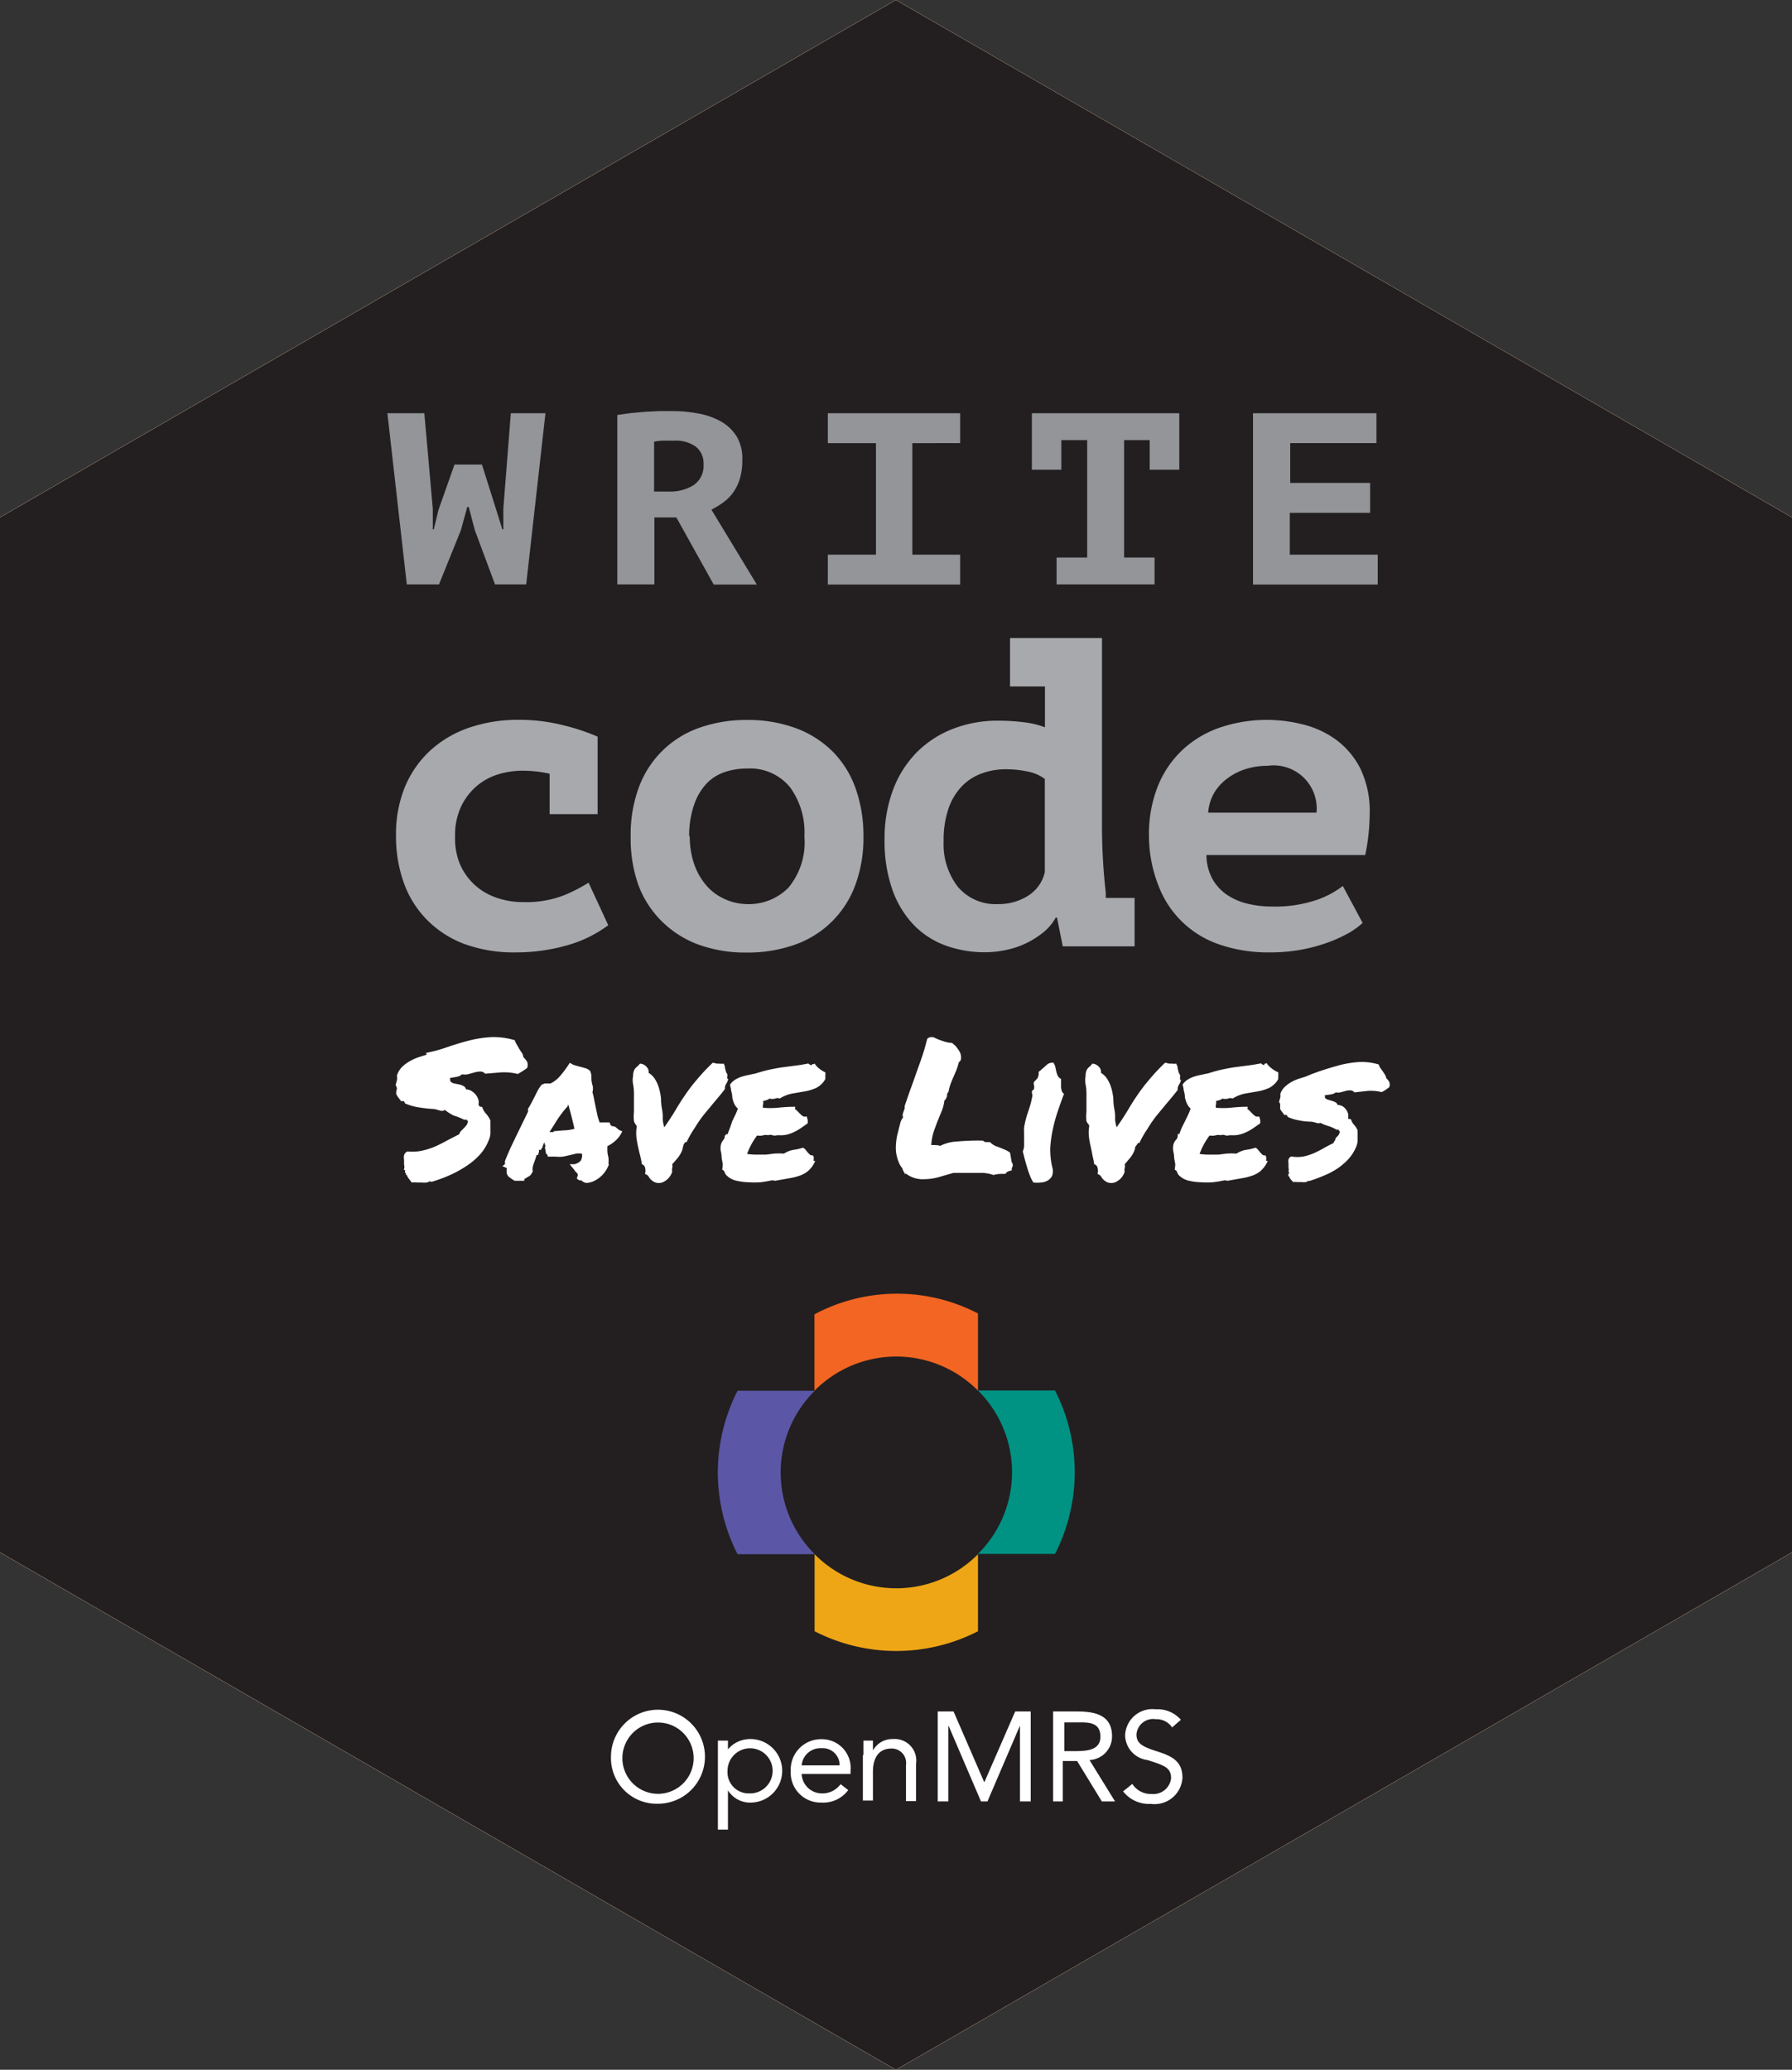 <svg id="Cut_Lines" data-name="Cut Lines" xmlns="http://www.w3.org/2000/svg" viewBox="0 0 124.71 144"><rect x="0" y="0" width="124.71" height="144" fill="#333333" stroke="none"/><defs><style>.cls-1{fill:#5c58a6;}.cls-2{fill:#069484;}.cls-3{fill:#eea720;}.cls-4{fill:#f26724;}.cls-5{fill:#fff;}.cls-6{fill:#231f20;}.cls-7{fill:#a7a9ac;}.cls-8{fill:#939598;}.cls-9{fill:#f26522;}.cls-10{fill:#eea616;}.cls-11{fill:#5b57a6;}.cls-12{fill:#009384;}</style></defs><title>openmrs-hex-wcsl</title><g id="Solid_Color" data-name="Solid Color"><polygon class="cls-1" points="62.35 0 124.71 36 124.71 108 62.35 144 0 108 0 36 62.35 0"/><polygon class="cls-2" points="62.35 0 124.71 36 124.71 108 62.35 144 0 108 0 36 62.35 0"/><polygon class="cls-3" points="62.35 0 124.71 36 124.71 108 62.35 144 0 108 0 36 62.35 0"/><polygon class="cls-4" points="62.35 0 124.71 36 124.71 108 62.35 144 0 108 0 36 62.35 0"/><polygon class="cls-5" points="62.35 0 124.71 36 124.71 108 62.35 144 0 108 0 36 62.35 0"/><polygon class="cls-6" points="62.35 0 124.71 36 124.71 108 62.35 144 0 108 0 36 62.35 0"/></g><g id="For_Solid" data-name="For Solid"><g id="_Group_" data-name="&lt;Group&gt;"><path id="_Compound_Path_" data-name="&lt;Compound Path&gt;" class="cls-7" d="M42.37,64.37a8.76,8.76,0,0,1-2.94,1.42,12.93,12.93,0,0,1-3.52.47,10,10,0,0,1-3.54-.58A7.21,7.21,0,0,1,29.76,64a7,7,0,0,1-1.61-2.56,9.53,9.53,0,0,1-.55-3.31,8.64,8.64,0,0,1,.64-3.43A7.23,7.23,0,0,1,30,52.2a7.71,7.71,0,0,1,2.71-1.58,10.42,10.42,0,0,1,3.4-.54,12.51,12.51,0,0,1,3.22.4,14.88,14.88,0,0,1,2.3.77v5.39H38.29V53.83a8.63,8.63,0,0,0-1.9-.21,5.74,5.74,0,0,0-1.7.26,4.16,4.16,0,0,0-1.5.83,4.33,4.33,0,0,0-1.07,1.42,4.69,4.69,0,0,0-.41,2.05A4.74,4.74,0,0,0,32,60a4.21,4.21,0,0,0,2.47,2.41,5.48,5.48,0,0,0,2,.35,7.18,7.18,0,0,0,2.86-.49,11.48,11.48,0,0,0,1.67-.86Z" transform="translate(-0.04)"/><path id="_Compound_Path_2" data-name="&lt;Compound Path&gt;" class="cls-7" d="M43.93,58.18a9.44,9.44,0,0,1,.58-3.43,6.9,6.9,0,0,1,4.21-4.12A9.75,9.75,0,0,1,52,50.09a9.57,9.57,0,0,1,3.45.58,7.12,7.12,0,0,1,2.56,1.64,6.9,6.9,0,0,1,1.58,2.56,9.79,9.79,0,0,1,.54,3.31,9.45,9.45,0,0,1-.58,3.43,6.9,6.9,0,0,1-4.21,4.12,9.75,9.75,0,0,1-3.32.54,9.57,9.57,0,0,1-3.45-.58A7.11,7.11,0,0,1,46,64a6.88,6.88,0,0,1-1.58-2.56A9.77,9.77,0,0,1,43.93,58.18Zm4.11,0A6.07,6.07,0,0,0,48.31,60a4.58,4.58,0,0,0,.8,1.5,3.59,3.59,0,0,0,1.26,1A3.85,3.85,0,0,0,52,62.9a3.89,3.89,0,0,0,2.9-1.13,4.94,4.94,0,0,0,1.12-3.58,5.31,5.31,0,0,0-1-3.42,3.59,3.59,0,0,0-3-1.3,4.75,4.75,0,0,0-1.59.26,3.13,3.13,0,0,0-1.27.84A4.12,4.12,0,0,0,48.34,56,6.61,6.61,0,0,0,48,58.18Z" transform="translate(-0.04)"/><path id="_Compound_Path_3" data-name="&lt;Compound Path&gt;" class="cls-7" d="M70.33,44.39h6.4V57.63A41.56,41.56,0,0,0,77,62.16a1.55,1.55,0,0,0,0,.31h2v3.37H74l-0.4-2H73.51a3.42,3.42,0,0,1-.83,1,6.14,6.14,0,0,1-1.16.75,6,6,0,0,1-1.41.49,7.12,7.12,0,0,1-1.53.17,7.92,7.92,0,0,1-2.71-.46,5.88,5.88,0,0,1-2.22-1.42,6.81,6.81,0,0,1-1.5-2.45,10.08,10.08,0,0,1-.55-3.51,9.56,9.56,0,0,1,.6-3.49,7.42,7.42,0,0,1,1.65-2.59,7.24,7.24,0,0,1,2.5-1.62,8.55,8.55,0,0,1,3.16-.57,14.22,14.22,0,0,1,1.79.11,6,6,0,0,1,1.46.35V47.76H70.33V44.39ZM69.5,62.9a3.81,3.81,0,0,0,2.07-.57,2.63,2.63,0,0,0,1.18-1.64v-6.5a2.94,2.94,0,0,0-1.18-.51A7.21,7.21,0,0,0,70,53.52a4.8,4.8,0,0,0-1.61.28,3.64,3.64,0,0,0-1.38.87,4.23,4.23,0,0,0-.95,1.55,6.73,6.73,0,0,0-.35,2.33,4.82,4.82,0,0,0,1,3.16A3.44,3.44,0,0,0,69.5,62.9Z" transform="translate(-0.04)"/><path id="_Compound_Path_4" data-name="&lt;Compound Path&gt;" class="cls-7" d="M94.87,64.21a5.44,5.44,0,0,1-1,.72,10,10,0,0,1-1.47.66,11.38,11.38,0,0,1-1.85.49,12,12,0,0,1-2.14.18,10.4,10.4,0,0,1-3.51-.55,6.87,6.87,0,0,1-4.26-4.15A9.44,9.44,0,0,1,80,58.18a9,9,0,0,1,.64-3.54,7.07,7.07,0,0,1,1.76-2.53,7.35,7.35,0,0,1,2.62-1.52,10.2,10.2,0,0,1,5.65-.2A6.57,6.57,0,0,1,93,51.45a5.67,5.67,0,0,1,1.7,2,6.83,6.83,0,0,1,.66,3.19,14.6,14.6,0,0,1-.31,2.85H84a3.52,3.52,0,0,0,.41,1.65,3.27,3.27,0,0,0,1,1.1,4.36,4.36,0,0,0,1.44.63,7.22,7.22,0,0,0,1.73.2,9,9,0,0,0,3-.43,6.37,6.37,0,0,0,1.91-1ZM88.25,53.28a5,5,0,0,0-1.5.22,4.19,4.19,0,0,0-1.27.64,3.5,3.5,0,0,0-.93,1,3.23,3.23,0,0,0-.43,1.4h7.54A3,3,0,0,0,88.25,53.28Z" transform="translate(-0.04)"/></g><g id="_Group_2" data-name="&lt;Group&gt;"><path id="_Compound_Path_5" data-name="&lt;Compound Path&gt;" class="cls-5" d="M27.61,76.1q0-.2.05-0.33a0.4,0.4,0,0,0-.09-0.27l0.09-.33a0.89,0.89,0,0,0,0-.33A1.47,1.47,0,0,1,28,74.25a2.64,2.64,0,0,1,.54-0.41,3.82,3.82,0,0,1,.61-0.28l0.6-.19a0,0,0,0,0-.05-0.05s0,0,0-.07a9.78,9.78,0,0,0,1.44-.39q0.72-.25,1.48-0.45a7.92,7.92,0,0,1,1.56-.25,5,5,0,0,1,1.68.21,1.37,1.37,0,0,0,.15.31L36.19,73l0.18,0.27a0.65,0.65,0,0,1,.09.28,1.41,1.41,0,0,1,.26.31,0.59,0.59,0,0,1,0,.45l-0.31.21-0.33.2a3.92,3.92,0,0,0-1.2-.11l-1.08.09a0.43,0.43,0,0,0-.35-0.15,1.83,1.83,0,0,0-.42.07l-0.43.12a1,1,0,0,1-.4,0,0.78,0.78,0,0,1-.39.18L31.36,75a0.08,0.08,0,0,0,0,.09,0.09,0.09,0,0,1,0,.11,0.48,0.48,0,0,0,.25.17L32,75.45a1.21,1.21,0,0,1,.3.11,0.35,0.35,0,0,1,.17.23,0.82,0.82,0,0,1,.41.13,1.15,1.15,0,0,1,.29.27,1.07,1.07,0,0,1,.17.34,0.88,0.88,0,0,1,0,.33Q33.42,77,33.48,77a0.13,0.13,0,0,1,.14.07,1.07,1.07,0,0,0,.25.42,1.74,1.74,0,0,1,.3.47l0,0.72a1.34,1.34,0,0,1-.11.63,3.32,3.32,0,0,1-.65,1.05,5,5,0,0,1-1,.82,7.56,7.56,0,0,1-1.14.61,10.34,10.34,0,0,1-1.18.43H30s-0.06,0,0-.08a0.55,0.55,0,0,1-.27.13,1.61,1.61,0,0,1-.33,0l-0.36,0a1.54,1.54,0,0,0-.35,0L28.49,82a0.86,0.86,0,0,1-.14-0.25,0.07,0.07,0,0,1-.06-0.09,0.06,0.06,0,0,0-.06-0.07,0.18,0.18,0,0,1,0-.08l0-.05a0.08,0.08,0,0,0,0-.06l0,0-0.07,0a0.06,0.06,0,0,1,0-.07,0.46,0.46,0,0,0,0-.29q0-.17,0-0.34a1,1,0,0,1,0-.33,0.43,0.43,0,0,1,.23-0.26,3.29,3.29,0,0,0,1-.05,5,5,0,0,0,.92-0.29,8.91,8.91,0,0,0,.82-0.41L32,78.91a0.56,0.56,0,0,1,.13-0.23l0.18-.18,0.17-.19a0.67,0.67,0,0,0,.12-0.25,0.12,0.12,0,0,0,0-.08l0,0-0.05,0a0.11,0.11,0,0,1,0-.08l-0.07,0H32.34a4.86,4.86,0,0,0-.73-0.29A3.52,3.52,0,0,1,31,77.22a0.35,0.35,0,0,1-.32.05l-0.39-.11a9.57,9.57,0,0,1-1.06-.11,4.07,4.07,0,0,1-1-.28,0.59,0.59,0,0,0-.07-0.14,0.18,0.18,0,0,0-.19,0l-0.19-.25A1.4,1.4,0,0,1,27.61,76.1Z" transform="translate(-0.04)"/><path id="_Compound_Path_6" data-name="&lt;Compound Path&gt;" class="cls-5" d="M42.42,81a2.13,2.13,0,0,1-.23.46,2,2,0,0,1-.82.71,1.39,1.39,0,0,1-.53.13,0.65,0.65,0,0,1-.23-0.09l-0.13-.09-0.07,0-0.06,0L40.18,82l0.05-.17a0.2,0.2,0,0,0,0-.17,1,1,0,0,0-.16-0.17L40,81.38l-0.07-.08L39.69,81,40,81a0.84,0.84,0,0,0,.45-0.24,0.73,0.73,0,0,0,.09-0.49,1.1,1.1,0,0,0-.45,0l-0.37.09-0.49.11a2.89,2.89,0,0,1-.54,0h-0.2l-0.2,0-0.13,0a0.36,0.36,0,0,0-.05-0.17l-0.05,0A1.08,1.08,0,0,1,38,80a0.36,0.36,0,0,1,0-.29,0.63,0.63,0,0,1-.08-0.24,1.49,1.49,0,0,0-.12.33L37.68,80l-0.13,0a0.09,0.09,0,0,0,0,.06,0.28,0.28,0,0,0,0,.07l-0.07.23-0.05,0-0.05,0a2.45,2.45,0,0,1-.07.24l-0.08.23q-0.07.17-.11,0.34a0.91,0.91,0,0,0,0,.33L37,81.71a0.56,0.56,0,0,1-.15.13l-0.16.09L36.6,82l-0.07,0,0,0.15-0.16,0-0.21,0H35.85L35.62,82l-0.19-.14a0.67,0.67,0,0,1-.13-0.24l0-.15a0.74,0.74,0,0,1,0-.13,0.13,0.13,0,0,0,0-.08L35,81.13,35.18,81V80.78q0.27-.68.57-1.3l0.62-1.28,0.21-.43,0.21-.43a0.29,0.29,0,0,1,0-.09,0.33,0.33,0,0,1,0-.12q0.15-.23.24-0.41l0.19-.37,0.22-.44a3.2,3.2,0,0,1,.29-0.44l0.21-.09,0.09,0,0.12,0,0.2,0A2,2,0,0,0,39,74.88a6.74,6.74,0,0,0,.57-0.75l0.13-.19,0.17,0.11,0.19,0.07,0.25,0.07,0.45,0.12a0.83,0.83,0,0,1,.35.2,1.58,1.58,0,0,1,.09.32,1.73,1.73,0,0,0,0,.21q0,0.23.07,0.45t0,0.51q0.07,0.23.11,0.45t0.09,0.45l0.13,0.62a3.63,3.63,0,0,0,.17.57H42l0.14,0,0.17,0h0.15l0.05,0.13a0.23,0.23,0,0,0,.13.13,0.49,0.49,0,0,1,.25.07l0.15,0.13,0.11,0.08,0.2,0.08-0.11.2a1.78,1.78,0,0,1-.38.46,2.34,2.34,0,0,1-.55.37c0,0.05,0,.1,0,0.15a0.67,0.67,0,0,0,0,.15q0,0.23.07,0.47a2.29,2.29,0,0,1,0,.49Zm-3.84-2.3,0.72-.06q0.33,0,.72-0.11l-0.2-.83q-0.11-.43-0.23-0.86L39.52,77a5.66,5.66,0,0,0-.51.63,7.46,7.46,0,0,0-.42.65l-0.16.24-0.15.24h0.29Z" transform="translate(-0.04)"/><path id="_Compound_Path_7" data-name="&lt;Compound Path&gt;" class="cls-5" d="M47.57,79.76a1.06,1.06,0,0,1-.09.35,1.89,1.89,0,0,1-.18.32,3,3,0,0,1-.23.29L46.82,81a0.47,0.47,0,0,1,0,.26,0.63,0.63,0,0,0,0,.26,1.17,1.17,0,0,1-.61.71,0.73,0.73,0,0,1-.76-0.07,0.91,0.91,0,0,1-.25-0.27,0.42,0.42,0,0,0-.27-0.21,0.88,0.88,0,0,0,0-.45A0.32,0.32,0,0,0,44.71,81a6,6,0,0,0-.12-0.6q-0.08-.32-0.15-0.64t-0.11-.64a2.93,2.93,0,0,1,0-.58,0.4,0.4,0,0,0,0-.24A0.8,0.8,0,0,1,44.16,78a2.79,2.79,0,0,1,0-.64q0-.34,0-0.64t0-.63q0-.34-0.06-0.65t0-.57a1,1,0,0,1,.07-0.41,0.69,0.69,0,0,1,.22-0.26A2.06,2.06,0,0,0,44.58,74a0.65,0.65,0,0,1,.47.24,0.48,0.48,0,0,1,.13.4,1.34,1.34,0,0,1,.45.45,2.56,2.56,0,0,1,.27.61,4,4,0,0,1,.14.72q0,0.38.07,0.74t0.05,0.7a2.43,2.43,0,0,0,.11.57q0.49-.7.82-1.26t0.68-1.06q0.35-.51.77-1a13.89,13.89,0,0,1,1.1-1.17,0.7,0.7,0,0,1,.22.05L50,74l0.16,0a0.7,0.7,0,0,0,.25,0l0.08,0.19,0,0.12,0.05,0.15q0,0.09.11,0.27a0.11,0.11,0,0,1,0,.11s0,0.09,0,.13a0.85,0.85,0,0,0,0,.09s0,0,.07,0a1,1,0,0,1-.14.34,0.58,0.58,0,0,0-.09.37q-0.31.4-.67,0.82l-0.73.88q-0.37.45-.7,1a6.82,6.82,0,0,0-.57,1,0.12,0.12,0,0,0-.1,0l-0.06.09-0.06.09A0.11,0.11,0,0,1,47.57,79.76Z" transform="translate(-0.04)"/><path id="_Compound_Path_8" data-name="&lt;Compound Path&gt;" class="cls-5" d="M57.48,74.61a0.55,0.55,0,0,1,0,.14v0.09a0.51,0.51,0,0,0,0,.09,0.56,0.56,0,0,0,0,.14,1.52,1.52,0,0,1-.64.62,3.21,3.21,0,0,1-.79.24l-0.87.15a2.58,2.58,0,0,0-.88.35,0.38,0.38,0,0,0-.31,0,0.79,0.79,0,0,1-.41,0,0.44,0.44,0,0,1-.2.11l-0.24.07a0.53,0.53,0,0,1,0,.25,0.41,0.41,0,0,0,0,.21,5.78,5.78,0,0,0,1,0Q54.82,77,55.37,77a0.08,0.08,0,0,1,0,.09,0.07,0.07,0,0,0,0,.07,1.28,1.28,0,0,1,.19.17l0.19,0.19a1,1,0,0,0,.19.15,0.37,0.37,0,0,0,.23,0,0.8,0.8,0,0,1,.07.23,0.49,0.49,0,0,1,0,.26l-0.43.3a3.53,3.53,0,0,1-.45.27,2.63,2.63,0,0,1-.49.19,1.84,1.84,0,0,1-.58.06h-0.1a0.16,0.16,0,0,1-.09,0,0.44,0.44,0,0,1-.3,0,0.45,0.45,0,0,0-.3,0A0.79,0.79,0,0,0,53.1,79a1,1,0,0,1-.37,0,4.58,4.58,0,0,0-.39.6,5.22,5.22,0,0,0-.31.68,4.07,4.07,0,0,0,.75.05l0.57,0,0.55-.07a4.9,4.9,0,0,1,.7,0A1.77,1.77,0,0,1,55.24,80a3.31,3.31,0,0,0,.67-0.15,0.43,0.43,0,0,1,.19.14l0.15,0.19,0.15,0.15a0.25,0.25,0,0,0,.2.05,0.28,0.28,0,0,1,.07.13l0,0.14a0.29,0.29,0,0,0,0,.11,0.11,0.11,0,0,0,.11,0,2,2,0,0,1-.46.67,1.78,1.78,0,0,1-.59.35,4.17,4.17,0,0,1-.74.19l-0.9.16a0.33,0.33,0,0,1-.2,0,0.48,0.48,0,0,0-.19,0q-0.31.07-.73,0.12a5.63,5.63,0,0,1-.86,0,3.94,3.94,0,0,1-.84-0.11,1.37,1.37,0,0,1-.65-0.35,0.43,0.43,0,0,1-.14-0.22,0.3,0.3,0,0,0-.18-0.19A3.64,3.64,0,0,0,50.34,81l-0.08-.45q0-.23-0.06-0.46a1.39,1.39,0,0,1,0-.41,0.83,0.83,0,0,1,.17-0.36A0.4,0.4,0,0,0,50.48,79a0.09,0.09,0,0,0,.08-0.07s0-.06.11,0q0.08-.24.17-0.45L51,78l0.2-.41q0.1-.21.19-0.46a1.09,1.09,0,0,1-.27-0.38A2.08,2.08,0,0,1,51,76.35q0-.21-0.07-0.43a2.78,2.78,0,0,0-.09-0.45,1.14,1.14,0,0,1,.33-0.33,1.93,1.93,0,0,1,.42-0.21,3.6,3.6,0,0,1,.49-0.13l0.56-.12q0.53-.17,1-0.27t0.82-.15l0.84-.11q0.44-.05,1-0.16a0.34,0.34,0,0,0,.23.12q0.05-.12.13-0.07s0.07,0,.06-0.07a1.26,1.26,0,0,0,.34.38A2.19,2.19,0,0,0,57.48,74.61Z" transform="translate(-0.04)"/><path id="_Compound_Path_9" data-name="&lt;Compound Path&gt;" class="cls-5" d="M63,81.61a0.54,0.54,0,0,1-.09-0.13,0.74,0.74,0,0,1-.07-0.19,1.74,1.74,0,0,1-.29-0.52,2.79,2.79,0,0,1-.15-0.61,3,3,0,0,1,0-.63,4,4,0,0,1,.09-0.6,2.59,2.59,0,0,0,.07-0.28l0.13-.5a1.05,1.05,0,0,1,.2-0.41,0.44,0.44,0,0,1,0-.32L63,77.11,63,77l0-.06,0.31-.9,0.3-.83,0.51-1.44q0.25-.7.45-1.5a0.69,0.69,0,0,1,.19-0.11l0.07,0H65a4.45,4.45,0,0,0,.66.27,2.1,2.1,0,0,0,.64.13l0.23,0.2a2.7,2.7,0,0,1,.3.42,0.86,0.86,0,0,1,.07.57,0.44,0.44,0,0,1-.13.15,4.57,4.57,0,0,1-.17.54l-0.19.45q-0.11.24-.2,0.48a3.4,3.4,0,0,0-.16.59,0.48,0.48,0,0,0-.1.16l0,0.13-0.07.17a0.43,0.43,0,0,1-.12.15,2.72,2.72,0,0,1-.16.67l-0.21.51q-0.19.47-.35,0.92a3.68,3.68,0,0,0-.19,1,1.21,1.21,0,0,1,.29,0,1,1,0,0,1,.33.05,2.93,2.93,0,0,1,1-.29q0.57-.05,1.12-0.07t0.86,0a0.63,0.63,0,0,0,.17.1h0.32a1.17,1.17,0,0,0,.36.26l0.37,0.14L70,80a1.66,1.66,0,0,1,.33.19l0.12,0.68a0.3,0.3,0,0,1,0,.39l0,0.17a1,1,0,0,0-.33.11L70,81.67H69.73a2,2,0,0,0-.55.08,2.53,2.53,0,0,0-.88-0.15H67.93l-0.38,0-0.4,0-0.4,0-0.23,0-0.13,0-1,.29a3.93,3.93,0,0,1-1.06.15,1.91,1.91,0,0,1-1.26-.4L63,81.7Z" transform="translate(-0.04)"/><path id="_Compound_Path_10" data-name="&lt;Compound Path&gt;" class="cls-5" d="M73.26,81.17a1,1,0,0,1,0,.63,0.76,0.76,0,0,1-.32.34,1.08,1.08,0,0,1-.47.13,2.36,2.36,0,0,1-.51,0,2.06,2.06,0,0,1-.24-0.47q-0.11-.28-0.2-0.58t-0.17-.59l-0.13-.52a1.27,1.27,0,0,0,.09-0.37q0-.21,0-0.42V78.86a4.06,4.06,0,0,1,0-.42,6.22,6.22,0,0,1,.27-1.06,7.33,7.33,0,0,0,.29-1.05,0.36,0.36,0,0,0,0-.23,0.29,0.29,0,0,1,0-.2,0.1,0.1,0,0,1,.08-0.07A0.11,0.11,0,0,0,72,75.74a0.52,0.52,0,0,0,0-.24,0.35,0.35,0,0,1,0-.23A3.5,3.5,0,0,0,72.25,75a0.77,0.77,0,0,0,.07-0.43,1.48,1.48,0,0,0,.23-0.19l0.22-.19A1.42,1.42,0,0,1,73,74a0.79,0.79,0,0,1,.34-0.07,0.69,0.69,0,0,1,.14.29l0.07,0.32a1.31,1.31,0,0,0,.1.3,0.47,0.47,0,0,0,.23.22v0.27q0,0.16,0,.31a1.06,1.06,0,0,0,.06.28,0.26,0.26,0,0,0,.15.17q-0.24.64-.45,1.26a11.67,11.67,0,0,0-.34,1.26,8.21,8.21,0,0,0-.17,1.27A5.52,5.52,0,0,0,73.26,81.17Z" transform="translate(-0.04)"/><path id="_Compound_Path_11" data-name="&lt;Compound Path&gt;" class="cls-5" d="M79.05,79.76a1.06,1.06,0,0,1-.09.35,1.89,1.89,0,0,1-.18.32,3,3,0,0,1-.23.29L78.31,81a0.47,0.47,0,0,1,0,.26,0.63,0.63,0,0,0,0,.26,1.17,1.17,0,0,1-.61.71,0.73,0.73,0,0,1-.76-0.07,0.91,0.91,0,0,1-.25-0.27,0.42,0.42,0,0,0-.27-0.21,0.88,0.88,0,0,0,0-.45A0.32,0.32,0,0,0,76.19,81a6,6,0,0,0-.12-0.6Q76,80,75.93,79.71t-0.11-.64a2.93,2.93,0,0,1,0-.58,0.4,0.4,0,0,0,0-.24A0.8,0.8,0,0,1,75.65,78a2.79,2.79,0,0,1,0-.64q0-.34,0-0.64t0-.63q0-.34-0.06-0.65t0-.57a1,1,0,0,1,.07-0.41,0.69,0.69,0,0,1,.22-0.26A2.06,2.06,0,0,0,76.06,74a0.65,0.65,0,0,1,.47.24,0.48,0.48,0,0,1,.13.4,1.34,1.34,0,0,1,.45.45,2.56,2.56,0,0,1,.27.61,4,4,0,0,1,.14.72q0,0.38.07,0.74t0.05,0.7a2.43,2.43,0,0,0,.11.57q0.49-.7.82-1.26t0.68-1.06q0.35-.51.77-1a13.89,13.89,0,0,1,1.1-1.17,0.7,0.7,0,0,1,.22.05L81.49,74l0.16,0a0.7,0.7,0,0,0,.25,0L82,74.25l0,0.12,0.05,0.15q0,0.09.11,0.27a0.11,0.11,0,0,1,0,.11s0,0.09,0,.13a0.85,0.85,0,0,0,0,.09s0,0,.07,0a1,1,0,0,1-.14.34,0.58,0.58,0,0,0-.09.37q-0.31.4-.67,0.82l-0.73.88q-0.37.45-.7,1a6.82,6.82,0,0,0-.57,1,0.12,0.12,0,0,0-.1,0l-0.06.09-0.06.09A0.11,0.11,0,0,1,79.05,79.76Z" transform="translate(-0.04)"/><path id="_Compound_Path_12" data-name="&lt;Compound Path&gt;" class="cls-5" d="M89,74.61a0.55,0.55,0,0,1,0,.14v0.09a0.51,0.51,0,0,0,0,.09,0.56,0.56,0,0,0,0,.14,1.52,1.52,0,0,1-.64.62,3.21,3.21,0,0,1-.79.24l-0.87.15a2.58,2.58,0,0,0-.88.35,0.38,0.38,0,0,0-.31,0,0.79,0.79,0,0,1-.41,0,0.44,0.44,0,0,1-.2.11l-0.24.07a0.53,0.53,0,0,1,0,.25,0.41,0.41,0,0,0,0,.21,5.78,5.78,0,0,0,1,0Q86.31,77,86.86,77a0.08,0.08,0,0,1,0,.09,0.07,0.07,0,0,0,0,.07,1.28,1.28,0,0,1,.19.17l0.19,0.19a1,1,0,0,0,.19.15,0.37,0.37,0,0,0,.23,0,0.8,0.8,0,0,1,.07.23,0.49,0.49,0,0,1,0,.26l-0.43.3a3.53,3.53,0,0,1-.45.27,2.63,2.63,0,0,1-.49.19,1.84,1.84,0,0,1-.58.06h-0.1a0.16,0.16,0,0,1-.09,0,0.44,0.44,0,0,1-.3,0,0.45,0.45,0,0,0-.3,0A0.79,0.79,0,0,0,84.59,79a1,1,0,0,1-.37,0,4.58,4.58,0,0,0-.39.6,5.22,5.22,0,0,0-.31.68,4.07,4.07,0,0,0,.75.05l0.57,0,0.55-.07a4.9,4.9,0,0,1,.7,0A1.77,1.77,0,0,1,86.73,80a3.31,3.31,0,0,0,.67-0.15,0.43,0.43,0,0,1,.19.14l0.15,0.19,0.15,0.15a0.25,0.25,0,0,0,.2.05,0.28,0.28,0,0,1,.07.13l0,0.14a0.29,0.29,0,0,0,0,.11,0.11,0.11,0,0,0,.11,0,2,2,0,0,1-.46.67,1.78,1.78,0,0,1-.59.35,4.17,4.17,0,0,1-.74.19l-0.9.16a0.33,0.33,0,0,1-.2,0,0.48,0.48,0,0,0-.19,0q-0.31.07-.73,0.12a5.63,5.63,0,0,1-.86,0,3.94,3.94,0,0,1-.84-0.11,1.37,1.37,0,0,1-.65-0.35,0.43,0.43,0,0,1-.14-0.22,0.3,0.3,0,0,0-.18-0.19A3.64,3.64,0,0,0,81.83,81l-0.08-.45q0-.23-0.06-0.46a1.39,1.39,0,0,1,0-.41,0.83,0.83,0,0,1,.17-0.36A0.4,0.4,0,0,0,82,79,0.09,0.09,0,0,0,82,78.91s0-.06.11,0q0.08-.24.17-0.45L82.51,78l0.2-.41q0.1-.21.19-0.46a1.09,1.09,0,0,1-.27-0.38,2.08,2.08,0,0,1-.13-0.41q0-.21-0.07-0.43a2.78,2.78,0,0,0-.09-0.45,1.14,1.14,0,0,1,.33-0.33,1.93,1.93,0,0,1,.42-0.21,3.6,3.6,0,0,1,.49-0.13l0.56-.12q0.53-.17,1-0.27t0.82-.15l0.84-.11q0.44-.05,1-0.16a0.34,0.34,0,0,0,.23.12Q88,74,88.11,74s0.07,0,.06-0.07a1.26,1.26,0,0,0,.34.38A2.19,2.19,0,0,0,89,74.61Z" transform="translate(-0.04)"/><path id="_Compound_Path_13" data-name="&lt;Compound Path&gt;" class="cls-5" d="M89.14,76.11a1.17,1.17,0,0,1,.3-0.48,2.23,2.23,0,0,1,.45-0.34,3.13,3.13,0,0,1,.51-0.23l0.51-.16q0.53-.23,1.14-0.43t1.24-.37a7.4,7.4,0,0,1,1.3-.21,4,4,0,0,1,1.4.17,0.94,0.94,0,0,0,.12.25l0.17,0.24,0.15,0.23a0.59,0.59,0,0,1,.08.23,1.06,1.06,0,0,1,.21.26,0.5,0.5,0,0,1,0,.37l-0.26.19a1.79,1.79,0,0,1-.27.15,3.15,3.15,0,0,0-1-.08L94.3,76A0.39,0.39,0,0,0,94,75.86a1.22,1.22,0,0,0-.35.05L93.31,76A0.75,0.75,0,0,1,93,76a0.7,0.7,0,0,1-.33.14l-0.42.06a0.07,0.07,0,0,0,0,.09s0,0,0,.09a0.44,0.44,0,0,0,.21.13l0.27,0.08a1.14,1.14,0,0,1,.25.1,0.31,0.31,0,0,1,.15.19,0.63,0.63,0,0,1,.35.09,0.84,0.84,0,0,1,.24.23,1,1,0,0,1,.14.29,1,1,0,0,1,0,.27q0,0.11.09,0.09a0.13,0.13,0,0,1,.12.05,0.82,0.82,0,0,0,.2.35,1.49,1.49,0,0,1,.25.39q0,0.33,0,.59a1.24,1.24,0,0,1-.09.53,2.91,2.91,0,0,1-.55.88,4.39,4.39,0,0,1-.8.68,5.59,5.59,0,0,1-1,.51,10.32,10.32,0,0,1-1,.36H91.13s0,0,0-.07a0.51,0.51,0,0,1-.23.12,1.09,1.09,0,0,1-.27,0l-0.3,0a1,1,0,0,0-.29,0l-0.17-.18a0.6,0.6,0,0,1-.11-0.22,0.05,0.05,0,0,1-.06-0.07s0-.07,0-0.07a0.41,0.41,0,0,0,.07-0.15l0,0-0.06,0a0,0,0,0,1,0-.06,0.45,0.45,0,0,0,0-.25l0-.29a0.83,0.83,0,0,1,0-.28,0.33,0.33,0,0,1,.19-0.21,2.62,2.62,0,0,0,.86,0,3.85,3.85,0,0,0,.76-0.25,7.59,7.59,0,0,0,.68-0.35q0.33-.19.64-0.33a0.55,0.55,0,0,1,.11-0.2L93,79.17,93.17,79a0.47,0.47,0,0,0,.09-0.2,0.09,0.09,0,0,0,0-.11,0.09,0.09,0,0,1-.06-0.1l-0.15,0a2.82,2.82,0,0,0-.57-0.25,3.23,3.23,0,0,1-.55-0.22,0.34,0.34,0,0,1-.27,0l-0.33-.08q-0.45,0-.87-0.09a3.17,3.17,0,0,1-.8-0.24,0.53,0.53,0,0,0-.07-0.12,0.13,0.13,0,0,0-.15,0l-0.16-.21a1.57,1.57,0,0,1-.15-0.22q0-.16,0-0.27a0.28,0.28,0,0,0-.08-0.22l0.08-.28A0.73,0.73,0,0,0,89.14,76.11Z" transform="translate(-0.04)"/></g><g id="_Group_3" data-name="&lt;Group&gt;"><path id="_Compound_Path_14" data-name="&lt;Compound Path&gt;" class="cls-8" d="M30.16,35.4l0,1.43h0.07l0.32-1.34,1.12-3.17h1.91l1,3.17L35,36.83h0.07l0-1.46,0.52-6.62H38L36.66,40.66H34.49l-1.4-3.76-0.43-1.63H32.56L32.11,36.9l-1.52,3.76H28.35L27,28.75h2.57Z" transform="translate(-0.04)"/><path id="_Compound_Path_15" data-name="&lt;Compound Path&gt;" class="cls-8" d="M43,28.87l0.93-.13,1-.09,1-.05,0.86,0a10.1,10.1,0,0,1,1.81.16,5.14,5.14,0,0,1,1.59.55,3.09,3.09,0,0,1,1.12,1.06A3,3,0,0,1,51.7,32a4.49,4.49,0,0,1-.16,1.27,3.33,3.33,0,0,1-.44.94,3,3,0,0,1-.68.71,6.15,6.15,0,0,1-.87.54l3.16,5.21h-3L47.11,36H45.58v4.66H43V28.87Zm3.93,1.79-0.78,0a3.19,3.19,0,0,0-.59.07V34.2h1a3.12,3.12,0,0,0,1.74-.44A1.62,1.62,0,0,0,49,32.29a1.47,1.47,0,0,0-.52-1.2A2.36,2.36,0,0,0,46.95,30.66Z" transform="translate(-0.04)"/><path id="_Compound_Path_16" data-name="&lt;Compound Path&gt;" class="cls-8" d="M57.65,38.59H61V30.83H57.65V28.75h9.21v2.08H63.53v7.76h3.33v2.08H57.65V38.59Z" transform="translate(-0.04)"/><path id="_Compound_Path_17" data-name="&lt;Compound Path&gt;" class="cls-8" d="M73.57,38.79h2.13V30.62h-1.8v2.06H71.85V28.75H82.11v3.93H80.05V30.62H78.27v8.17h2.12v1.87H73.57V38.79Z" transform="translate(-0.04)"/><path id="_Compound_Path_18" data-name="&lt;Compound Path&gt;" class="cls-8" d="M87.24,28.75h8.59v2.08h-6V33.6h5.56v2.08H89.8v2.91h6.12v2.08H87.24V28.75Z" transform="translate(-0.04)"/></g><g id="Stacked"><path id="_Path_" data-name="&lt;Path&gt;" class="cls-9" d="M56.73,96.75a8,8,0,0,1,11.37,0V91.38a12.23,12.23,0,0,0-11.38.06v5.31h0Z" transform="translate(-0.04)"/><path id="_Path_2" data-name="&lt;Path&gt;" class="cls-10" d="M68.1,108.13a8,8,0,0,1-11.37,0v5.36a12.46,12.46,0,0,0,11.37,0v-5.37h0Z" transform="translate(-0.04)"/><path id="_Path_3" data-name="&lt;Path&gt;" class="cls-11" d="M56.74,108.13a8,8,0,0,1,0-11.37H51.37a12.46,12.46,0,0,0,0,11.37h5.37Z" transform="translate(-0.04)"/><path id="_Path_4" data-name="&lt;Path&gt;" class="cls-12" d="M68.1,96.74a8,8,0,0,1,0,11.37h5.36a12.46,12.46,0,0,0,0-11.37H68.1Z" transform="translate(-0.04)"/><path id="_Compound_Path_19" data-name="&lt;Compound Path&gt;" class="cls-5" d="M48.31,122.2a2.48,2.48,0,1,0-2.48,2.6,2.48,2.48,0,0,0,2.48-2.6h0Zm-5.75,0a3.27,3.27,0,1,1,3.27,3.29,3.18,3.18,0,0,1-3.27-3.29h0Z" transform="translate(-0.04)"/><path id="_Compound_Path_20" data-name="&lt;Compound Path&gt;" class="cls-5" d="M52.16,124.77a1.57,1.57,0,1,0-1.49-1.56,1.47,1.47,0,0,0,1.49,1.56h0ZM50,121.1h0.7v0.61h0a2,2,0,0,1,1.51-.72,2.21,2.21,0,0,1,.11,4.42,1.82,1.82,0,0,1-1.62-.85h0v2.73H50V121.1h0Z" transform="translate(-0.04)"/><path id="_Compound_Path_21" data-name="&lt;Compound Path&gt;" class="cls-5" d="M58.47,122.82a1.17,1.17,0,0,0-1.27-1.19,1.3,1.3,0,0,0-1.37,1.19h2.64Zm0.6,1.72a2.16,2.16,0,0,1-1.87.87,2.08,2.08,0,0,1-2.13-2.21A2.11,2.11,0,0,1,57.23,121a2,2,0,0,1,2,2.2v0.22h-3.4a1.41,1.41,0,0,0,1.37,1.35,1.57,1.57,0,0,0,1.34-.64l0.53,0.41h0Z" transform="translate(-0.04)"/><path id="_Path_5" data-name="&lt;Path&gt;" class="cls-5" d="M60.13,122.1c0-.39,0-0.72,0-1h0.66c0,0.22,0,.46,0,0.69h0a1.53,1.53,0,0,1,1.4-.8,1.5,1.5,0,0,1,1.6,1.72v2.6h-0.7v-2.52a1,1,0,0,0-1-1.14c-0.91,0-1.3.66-1.3,1.62v2h-0.7V122.1h0Z" transform="translate(-0.04)"/><polygon id="_Path_6" data-name="&lt;Path&gt;" class="cls-5" points="65.26 119.07 66.36 119.07 68.49 123.98 68.51 123.98 70.65 119.07 71.73 119.07 71.73 125.33 70.98 125.33 70.98 120.08 70.97 120.08 68.72 125.33 68.27 125.33 66.02 120.08 66 120.08 66 125.33 65.26 125.33 65.26 119.07 65.26 119.07"/><path id="_Compound_Path_22" data-name="&lt;Compound Path&gt;" class="cls-5" d="M74.07,121.83h0.66c0.82,0,1.89,0,1.89-1s-0.79-1-1.51-1h-1v2.07h0Zm-0.74-2.76h1.6c1.21,0,2.5.18,2.5,1.73a1.64,1.64,0,0,1-1.57,1.65l1.78,2.88H76.72L75,122.52h-1v2.81H73.33v-6.26h0Z" transform="translate(-0.04)"/><path id="_Path_7" data-name="&lt;Path&gt;" class="cls-5" d="M81.61,120.18a1.3,1.3,0,0,0-1.14-.57,1.16,1.16,0,0,0-1.34,1.05c0,0.58.32,0.83,1.32,1.15s1.88,0.63,1.88,1.86a1.94,1.94,0,0,1-2.2,1.83,2.27,2.27,0,0,1-1.93-.87l0.64-.52a1.52,1.52,0,0,0,1.34.7,1.24,1.24,0,0,0,1.36-1.09c0-.77-0.52-0.9-1.64-1.27a1.77,1.77,0,0,1-1.56-1.73,1.9,1.9,0,0,1,2.13-1.8,2.15,2.15,0,0,1,1.75.73l-0.61.53h0Z" transform="translate(-0.04)"/></g></g></svg>